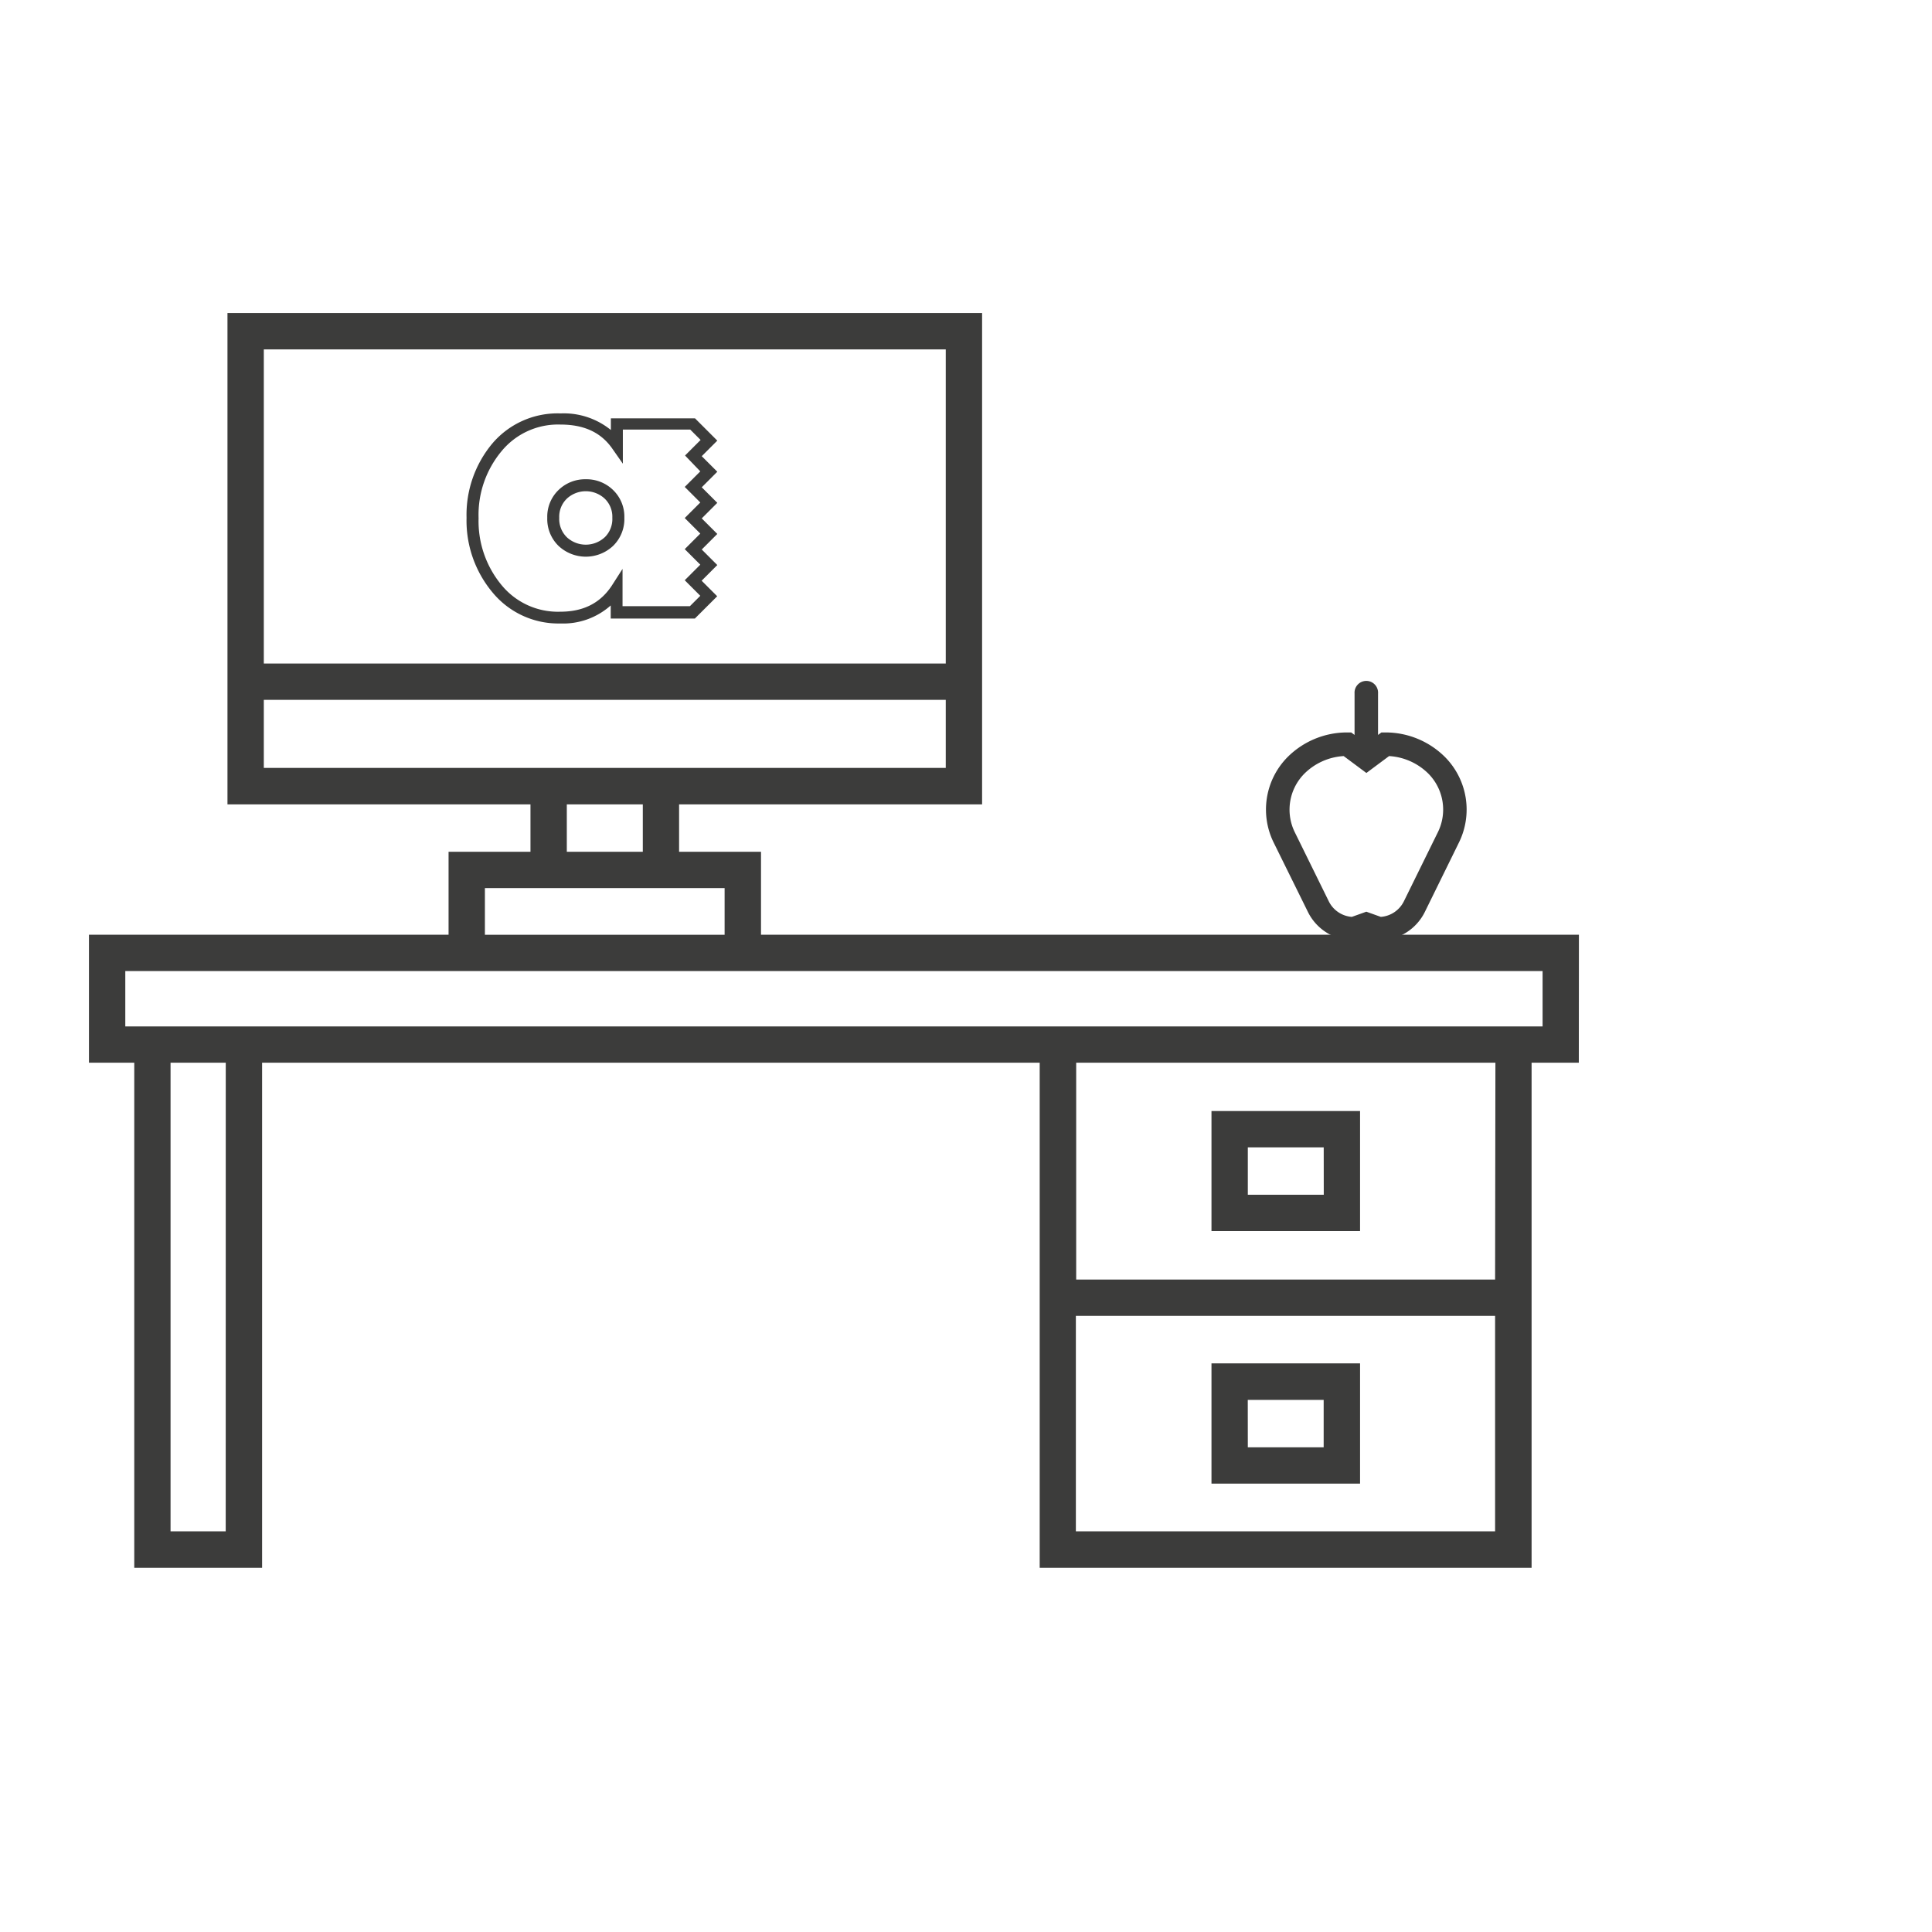 <svg xmlns="http://www.w3.org/2000/svg" viewBox="0 0 372.69 372.69">
  <defs><style>.cls-1{fill:none;}.cls-2{fill:#3c3c3b;}</style></defs>
  <title>desk</title>
  <g id="Layer_2" data-name="Layer 2"><g id="Capa_1" data-name="Capa 1"><rect class="cls-1" width="372.69" height="372.69"/><path class="cls-2" d="M304.58,180.31H146.8v-16H131v-9.14h58.45V60.39H43.88v94.78h58.45v9.14H86.53v16H17.16V205H25.9v97.44H50.56V205h150v97.44h94.89V205h9.11ZM182.44,67.4V128H50.89V67.4ZM50.89,148.17V135H182.44v13.13H50.89Zm58.45,7H124v9.14H109.34Zm-15.8,16.15h46.24v9H93.54Zm-50,124.08H32.9V205H43.55Zm164,0V253.84h80.87V295.4Zm80.87-48.57H207.6V205h80.87ZM297.57,198H24.17V187.32H297.57Z"/><path class="cls-2" d="M262.36,214.32H233.7v23.16h28.66Zm-7,16.15H240.71v-9.14h14.64Z"/><path class="cls-2" d="M233.7,286.2h28.66V263H233.7Zm7-16.15h14.64v9.14H240.71Z"/><path class="cls-2" d="M252.28,175.87a9.84,9.84,0,0,0,8.88,5.53h.41l2-.75,2,.75H266a9.84,9.84,0,0,0,8.88-5.53l6.5-13.23a14.39,14.39,0,0,0-2.59-16.56,16.24,16.24,0,0,0-11.56-4.79h-.75l-.65.48v-8a2.27,2.27,0,1,0-4.53,0v8l-.65-.48h-.75a16.24,16.24,0,0,0-11.56,4.79,14.39,14.39,0,0,0-2.59,16.56Zm-.71-26.58a11.73,11.73,0,0,1,7.63-3.44l4.38,3.26,4.38-3.26a11.73,11.73,0,0,1,7.63,3.44,9.86,9.86,0,0,1,1.73,11.35l-6.51,13.23a5.41,5.41,0,0,1-4.44,3l-2.8-1-2.8,1a5.41,5.41,0,0,1-4.44-3l-6.51-13.23A9.86,9.86,0,0,1,251.57,149.29Z"/><path class="cls-2" d="M138.37,109l-3-3,3-3-3-3,3-3-3-3,3-3-3-3,3-3-4.3-4.3H117.84v2.25a14.41,14.41,0,0,0-9.71-3.2A16.5,16.5,0,0,0,95,85.52a21.44,21.44,0,0,0-5,14.36,21.58,21.58,0,0,0,5,14.39,16.45,16.45,0,0,0,13.1,6,13.76,13.76,0,0,0,9.71-3.48v2.53h16.23l4.31-4.3-3-3Zm-3.28-18.07-3,3,3,3-3,3,3,3-3,3,3,3-3,3,3,3-2,2h-13v-7.19L118,113c-2.22,3.34-5.46,5-9.91,5a14.05,14.05,0,0,1-11.34-5.14,19.33,19.33,0,0,1-4.43-12.89A19.19,19.19,0,0,1,96.78,87a14.1,14.1,0,0,1,11.34-5.1c4.51,0,7.75,1.49,9.93,4.55l2.1,3V82.87h13l2,2-3,3Z"/><path class="cls-2" d="M113,92.45a7.34,7.34,0,0,0-5.25,2.07,7.13,7.13,0,0,0-2.18,5.36,7.22,7.22,0,0,0,2.18,5.43,7.69,7.69,0,0,0,10.51,0,7.22,7.22,0,0,0,2.18-5.43,7.13,7.13,0,0,0-2.18-5.36A7.34,7.34,0,0,0,113,92.45Zm3.65,11.19h0a5.38,5.38,0,0,1-7.3,0,4.93,4.93,0,0,1-1.47-3.76,4.84,4.84,0,0,1,1.47-3.69,5.37,5.37,0,0,1,7.3,0,4.84,4.84,0,0,1,1.47,3.69A4.93,4.93,0,0,1,116.66,103.64Z"/></g></g>
</svg>